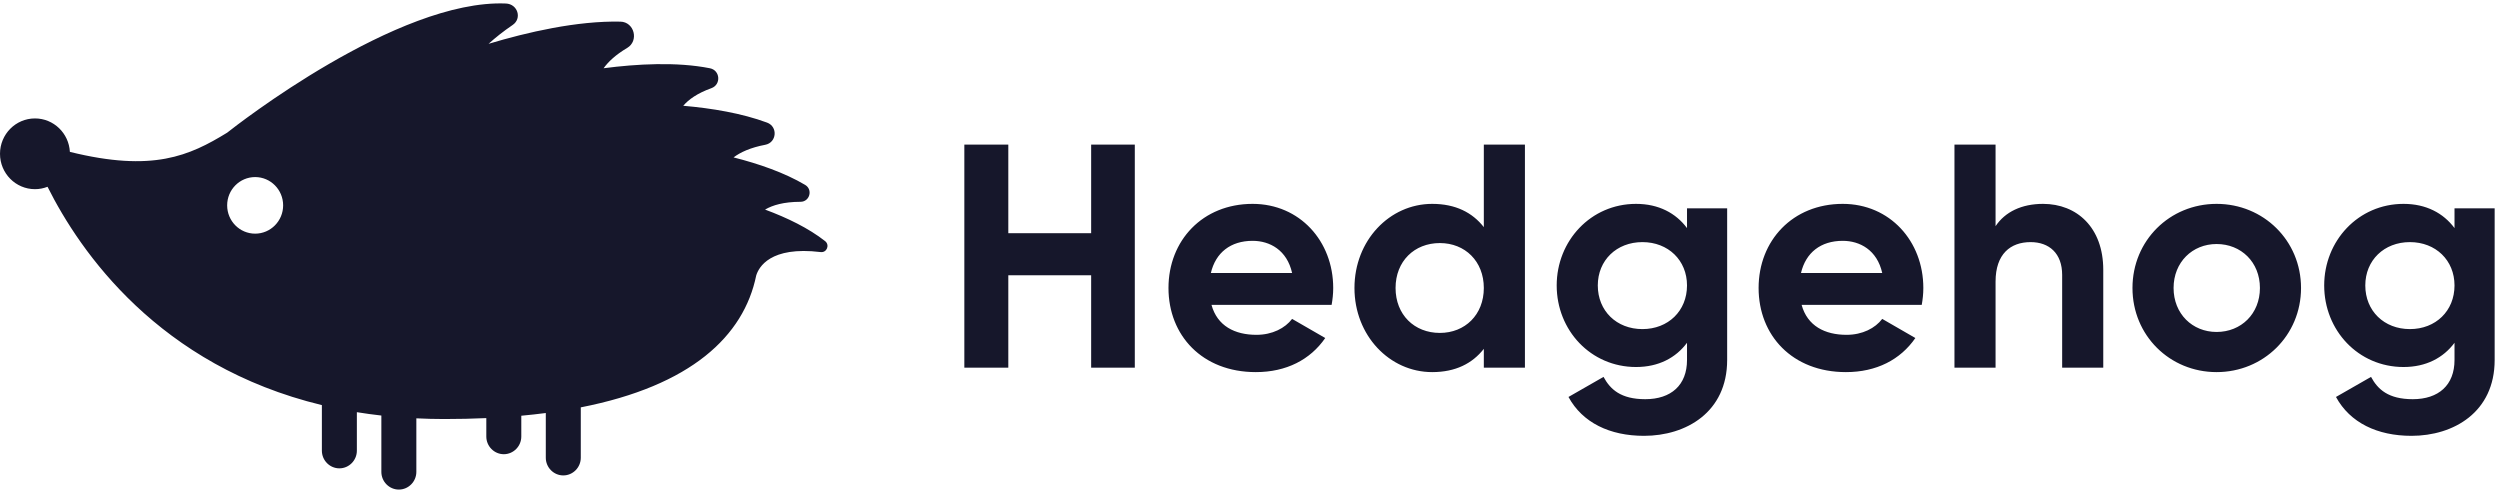 <?xml version="1.0" encoding="UTF-8"?>
<svg width="204px" height="40px" viewBox="0 0 204 40" version="1.1" xmlns="http://www.w3.org/2000/svg" xmlns:xlink="http://www.w3.org/1999/xlink">
    <!-- Generator: Sketch 55 (78076) - https://sketchapp.com -->
    <title>hedgehogLogoHorizontal</title>
    <desc>Created with Sketch.</desc>
    <g id="Page-1" stroke="none" stroke-width="1" fill="none" fill-rule="evenodd">
        <g id="assets" transform="translate(-1206, -3805)" fill="#16172B">
            <g id="HedgehogLogoH" transform="translate(1206, 3805)">
                <path d="M20.82,19.066 C22.081,19.066 23.104,18.032 23.104,16.757 C23.104,15.482 22.081,14.449 20.82,14.449 C19.558,14.449 18.536,15.482 18.536,16.757 C18.536,18.032 19.558,19.066 20.82,19.066 Z M62.429,17.102 C64.247,17.775 65.982,18.619 67.327,19.674 C67.727,19.988 67.47,20.63 66.968,20.569 C62.838,20.069 61.909,21.815 61.706,22.484 C60.693,27.42 56.397,31.477 47.392,33.241 L47.392,37.351 C47.392,38.145 46.749,38.794 45.964,38.794 C45.179,38.794 44.537,38.145 44.537,37.351 L44.537,33.702 C43.891,33.786 43.226,33.86 42.538,33.923 L42.538,35.62 C42.538,36.414 41.896,37.063 41.111,37.063 C40.325,37.063 39.683,36.414 39.683,35.62 L39.683,34.117 C38.588,34.167 37.447,34.193 36.257,34.193 C35.479,34.193 34.719,34.172 33.974,34.136 L33.974,38.506 C33.974,39.299 33.331,39.949 32.546,39.949 C31.761,39.949 31.119,39.299 31.119,38.506 L31.119,33.908 C30.438,33.831 29.771,33.74 29.12,33.634 L29.12,36.775 C29.12,37.568 28.478,38.217 27.693,38.217 C26.908,38.217 26.265,37.568 26.265,36.775 L26.265,33.056 C12.949,29.839 6.535,20.552 3.879,15.241 C3.561,15.365 3.217,15.436 2.855,15.436 C1.278,15.436 -4.03291571e-05,14.144 -4.03291571e-05,12.55 C-4.03291571e-05,10.956 1.278,9.664 2.855,9.664 C4.379,9.664 5.621,10.873 5.702,12.393 C12.472,14.066 15.447,12.719 18.535,10.827 C19.25,10.261 32.433,-0.072 41.279,0.287 C42.244,0.325 42.617,1.504 41.833,2.037 C41.077,2.551 40.43,3.066 39.867,3.576 C43.015,2.629 47.074,1.69 50.626,1.766 C51.762,1.791 52.156,3.333 51.175,3.913 C50.243,4.465 49.639,5.034 49.253,5.569 C51.963,5.216 55.216,5.031 57.93,5.57 C58.772,5.737 58.857,6.903 58.049,7.195 C56.889,7.612 56.183,8.128 55.753,8.631 C58.086,8.833 60.524,9.239 62.594,10.005 C63.492,10.338 63.384,11.636 62.444,11.814 C61.237,12.043 60.417,12.424 59.858,12.844 C61.916,13.365 64.01,14.088 65.699,15.087 C66.348,15.471 66.074,16.465 65.322,16.467 C63.952,16.469 63.039,16.743 62.429,17.102 Z M89.038,11.8 L92.6,11.8 L92.6,30 L89.038,30 L89.038,22.46 L82.278,22.46 L82.278,30 L78.69,30 L78.69,11.8 L82.278,11.8 L82.278,19.028 L89.038,19.028 L89.038,11.8 Z M98.858,24.878 C99.326,26.594 100.756,27.322 102.524,27.322 C103.824,27.322 104.864,26.776 105.436,26.022 L108.14,27.582 C106.918,29.35 104.968,30.364 102.472,30.364 C98.104,30.364 95.348,27.374 95.348,23.5 C95.348,19.626 98.13,16.636 102.212,16.636 C106.06,16.636 108.79,19.678 108.79,23.5 C108.79,23.994 108.738,24.436 108.66,24.878 L98.858,24.878 Z M98.806,22.278 L105.436,22.278 C105.02,20.406 103.616,19.652 102.212,19.652 C100.418,19.652 99.196,20.614 98.806,22.278 Z M121.08,11.8 L124.434,11.8 L124.434,30 L121.08,30 L121.08,28.466 C120.144,29.662 118.766,30.364 116.868,30.364 C113.384,30.364 110.524,27.374 110.524,23.5 C110.524,19.626 113.384,16.636 116.868,16.636 C118.766,16.636 120.144,17.338 121.08,18.534 L121.08,11.8 Z M117.492,27.166 C119.546,27.166 121.08,25.684 121.08,23.5 C121.08,21.316 119.546,19.834 117.492,19.834 C115.412,19.834 113.878,21.316 113.878,23.5 C113.878,25.684 115.412,27.166 117.492,27.166 Z M137.66,17 L140.936,17 L140.936,29.376 C140.936,33.64 137.582,35.564 134.15,35.564 C131.368,35.564 129.132,34.498 127.988,32.392 L130.848,30.754 C131.394,31.768 132.252,32.574 134.254,32.574 C136.36,32.574 137.66,31.43 137.66,29.376 L137.66,27.972 C136.75,29.194 135.346,29.948 133.5,29.948 C129.808,29.948 127.026,26.958 127.026,23.292 C127.026,19.652 129.808,16.636 133.5,16.636 C135.346,16.636 136.75,17.39 137.66,18.612 L137.66,17 Z M134.02,26.854 C136.126,26.854 137.66,25.372 137.66,23.292 C137.66,21.238 136.126,19.756 134.02,19.756 C131.914,19.756 130.38,21.238 130.38,23.292 C130.38,25.372 131.914,26.854 134.02,26.854 Z M147.012,24.878 C147.48,26.594 148.91,27.322 150.678,27.322 C151.978,27.322 153.018,26.776 153.59,26.022 L156.294,27.582 C155.072,29.35 153.122,30.364 150.626,30.364 C146.258,30.364 143.502,27.374 143.502,23.5 C143.502,19.626 146.284,16.636 150.366,16.636 C154.214,16.636 156.944,19.678 156.944,23.5 C156.944,23.994 156.892,24.436 156.814,24.878 L147.012,24.878 Z M146.96,22.278 L153.59,22.278 C153.174,20.406 151.77,19.652 150.366,19.652 C148.572,19.652 147.35,20.614 146.96,22.278 Z M166.712,16.636 C169.468,16.636 171.626,18.56 171.626,22.018 L171.626,30 L168.272,30 L168.272,22.434 C168.272,20.666 167.206,19.756 165.698,19.756 C164.06,19.756 162.838,20.718 162.838,22.98 L162.838,30 L159.484,30 L159.484,11.8 L162.838,11.8 L162.838,18.456 C163.618,17.286 164.97,16.636 166.712,16.636 Z M180.874,30.364 C177.052,30.364 174.01,27.374 174.01,23.5 C174.01,19.626 177.052,16.636 180.874,16.636 C184.696,16.636 187.764,19.626 187.764,23.5 C187.764,27.374 184.696,30.364 180.874,30.364 Z M180.874,27.088 C182.876,27.088 184.41,25.606 184.41,23.5 C184.41,21.394 182.876,19.912 180.874,19.912 C178.898,19.912 177.364,21.394 177.364,23.5 C177.364,25.606 178.898,27.088 180.874,27.088 Z M200.288,17 L203.564,17 L203.564,29.376 C203.564,33.64 200.21,35.564 196.778,35.564 C193.996,35.564 191.76,34.498 190.616,32.392 L193.476,30.754 C194.022,31.768 194.88,32.574 196.882,32.574 C198.988,32.574 200.288,31.43 200.288,29.376 L200.288,27.972 C199.378,29.194 197.974,29.948 196.128,29.948 C192.436,29.948 189.654,26.958 189.654,23.292 C189.654,19.652 192.436,16.636 196.128,16.636 C197.974,16.636 199.378,17.39 200.288,18.612 L200.288,17 Z M196.648,26.854 C198.754,26.854 200.288,25.372 200.288,23.292 C200.288,21.238 198.754,19.756 196.648,19.756 C194.542,19.756 193.008,21.238 193.008,23.292 C193.008,25.372 194.542,26.854 196.648,26.854 Z" id="Combined-Shape"></path>
            </g>
        </g>
    </g>
</svg>